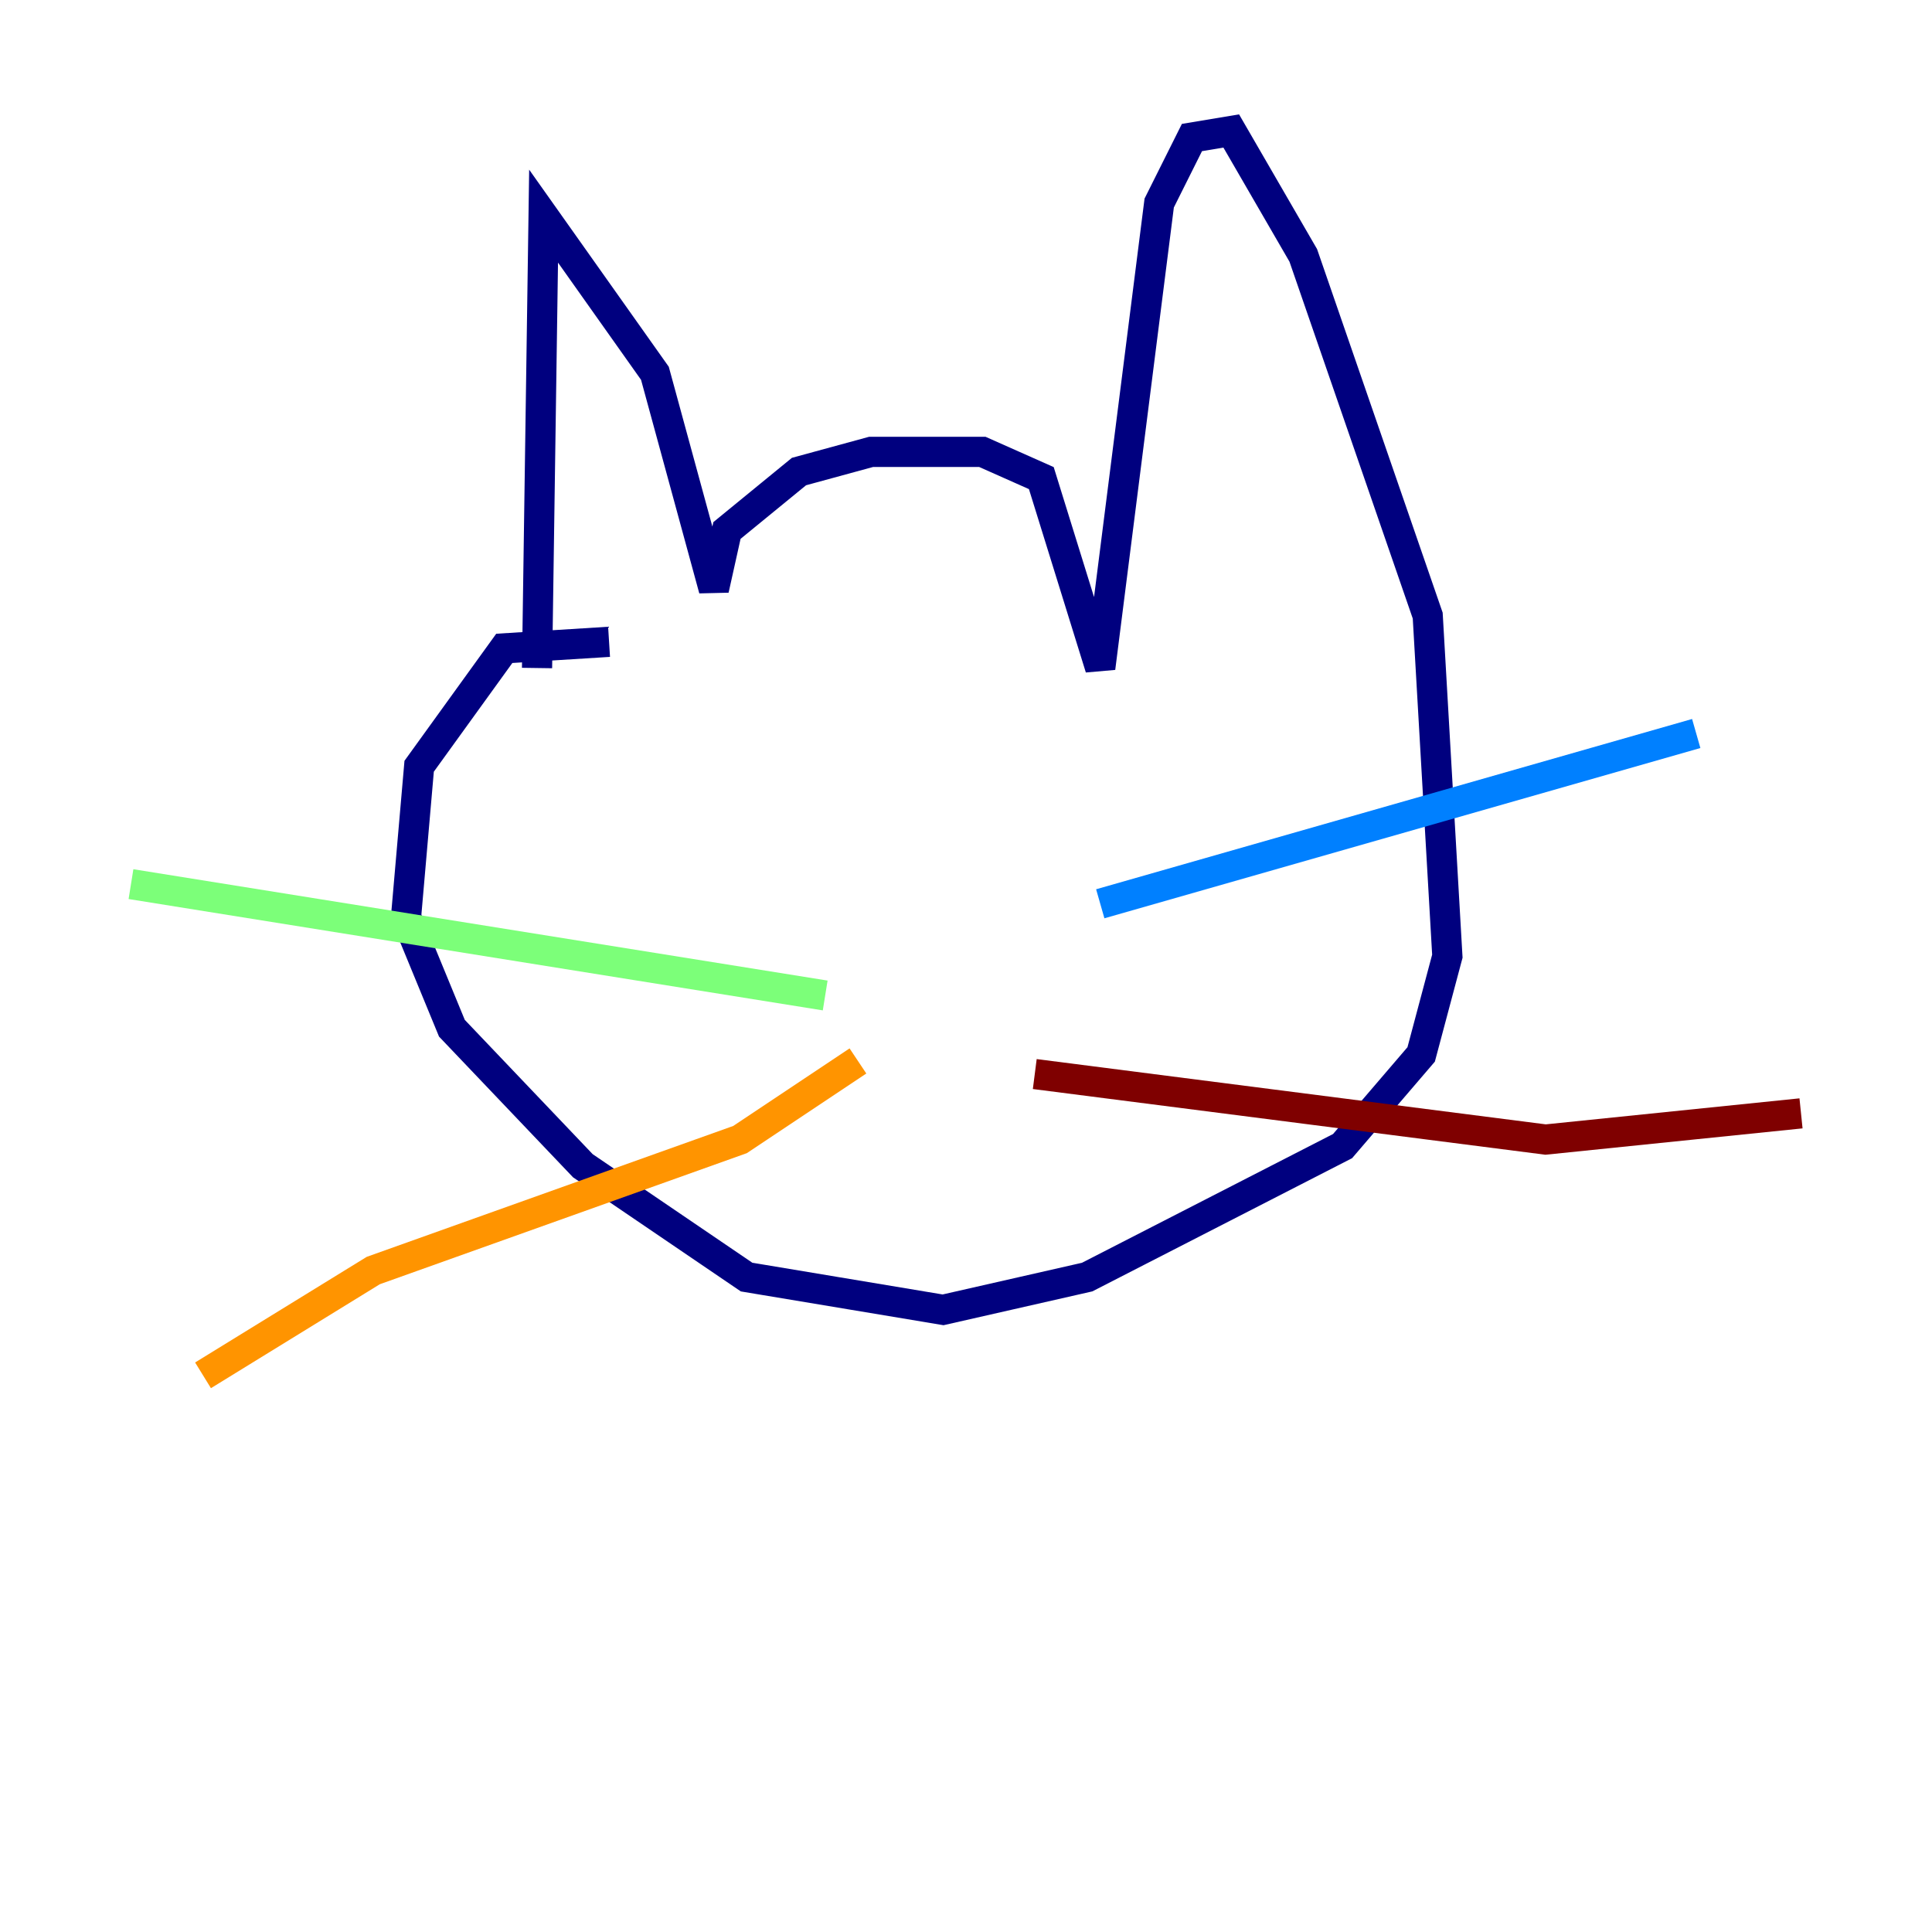 <?xml version="1.0" encoding="utf-8" ?>
<svg baseProfile="tiny" height="128" version="1.2" viewBox="0,0,128,128" width="128" xmlns="http://www.w3.org/2000/svg" xmlns:ev="http://www.w3.org/2001/xml-events" xmlns:xlink="http://www.w3.org/1999/xlink"><defs /><polyline fill="none" points="35.58,44.258 36.014,14.319 43.39,24.732 47.295,39.051 48.163,35.146 52.936,31.241 57.709,29.939 65.085,29.939 68.99,31.675 72.895,44.258 76.8,13.451 78.969,9.112 81.573,8.678 86.346,16.922 94.59,40.786 95.891,63.349 94.156,69.858 88.949,75.932 72.027,84.61 62.481,86.78 49.464,84.61 38.617,77.234 29.939,68.122 26.902,60.746 27.77,50.766 33.41,42.956 40.352,42.522" stroke="#00007f" stroke-width="2" /><polyline fill="none" points="72.895,59.878 112.38,48.597" stroke="#0080ff" stroke-width="2" /><polyline fill="none" points="54.671,65.953 8.678,58.576" stroke="#7cff79" stroke-width="2" /><polyline fill="none" points="56.841,70.291 49.031,75.498 24.732,84.176 13.451,91.119" stroke="#ff9400" stroke-width="2" /><polyline fill="none" points="68.556,71.159 102.4,75.498 119.322,73.763" stroke="#7f0000" stroke-width="2" /></svg>